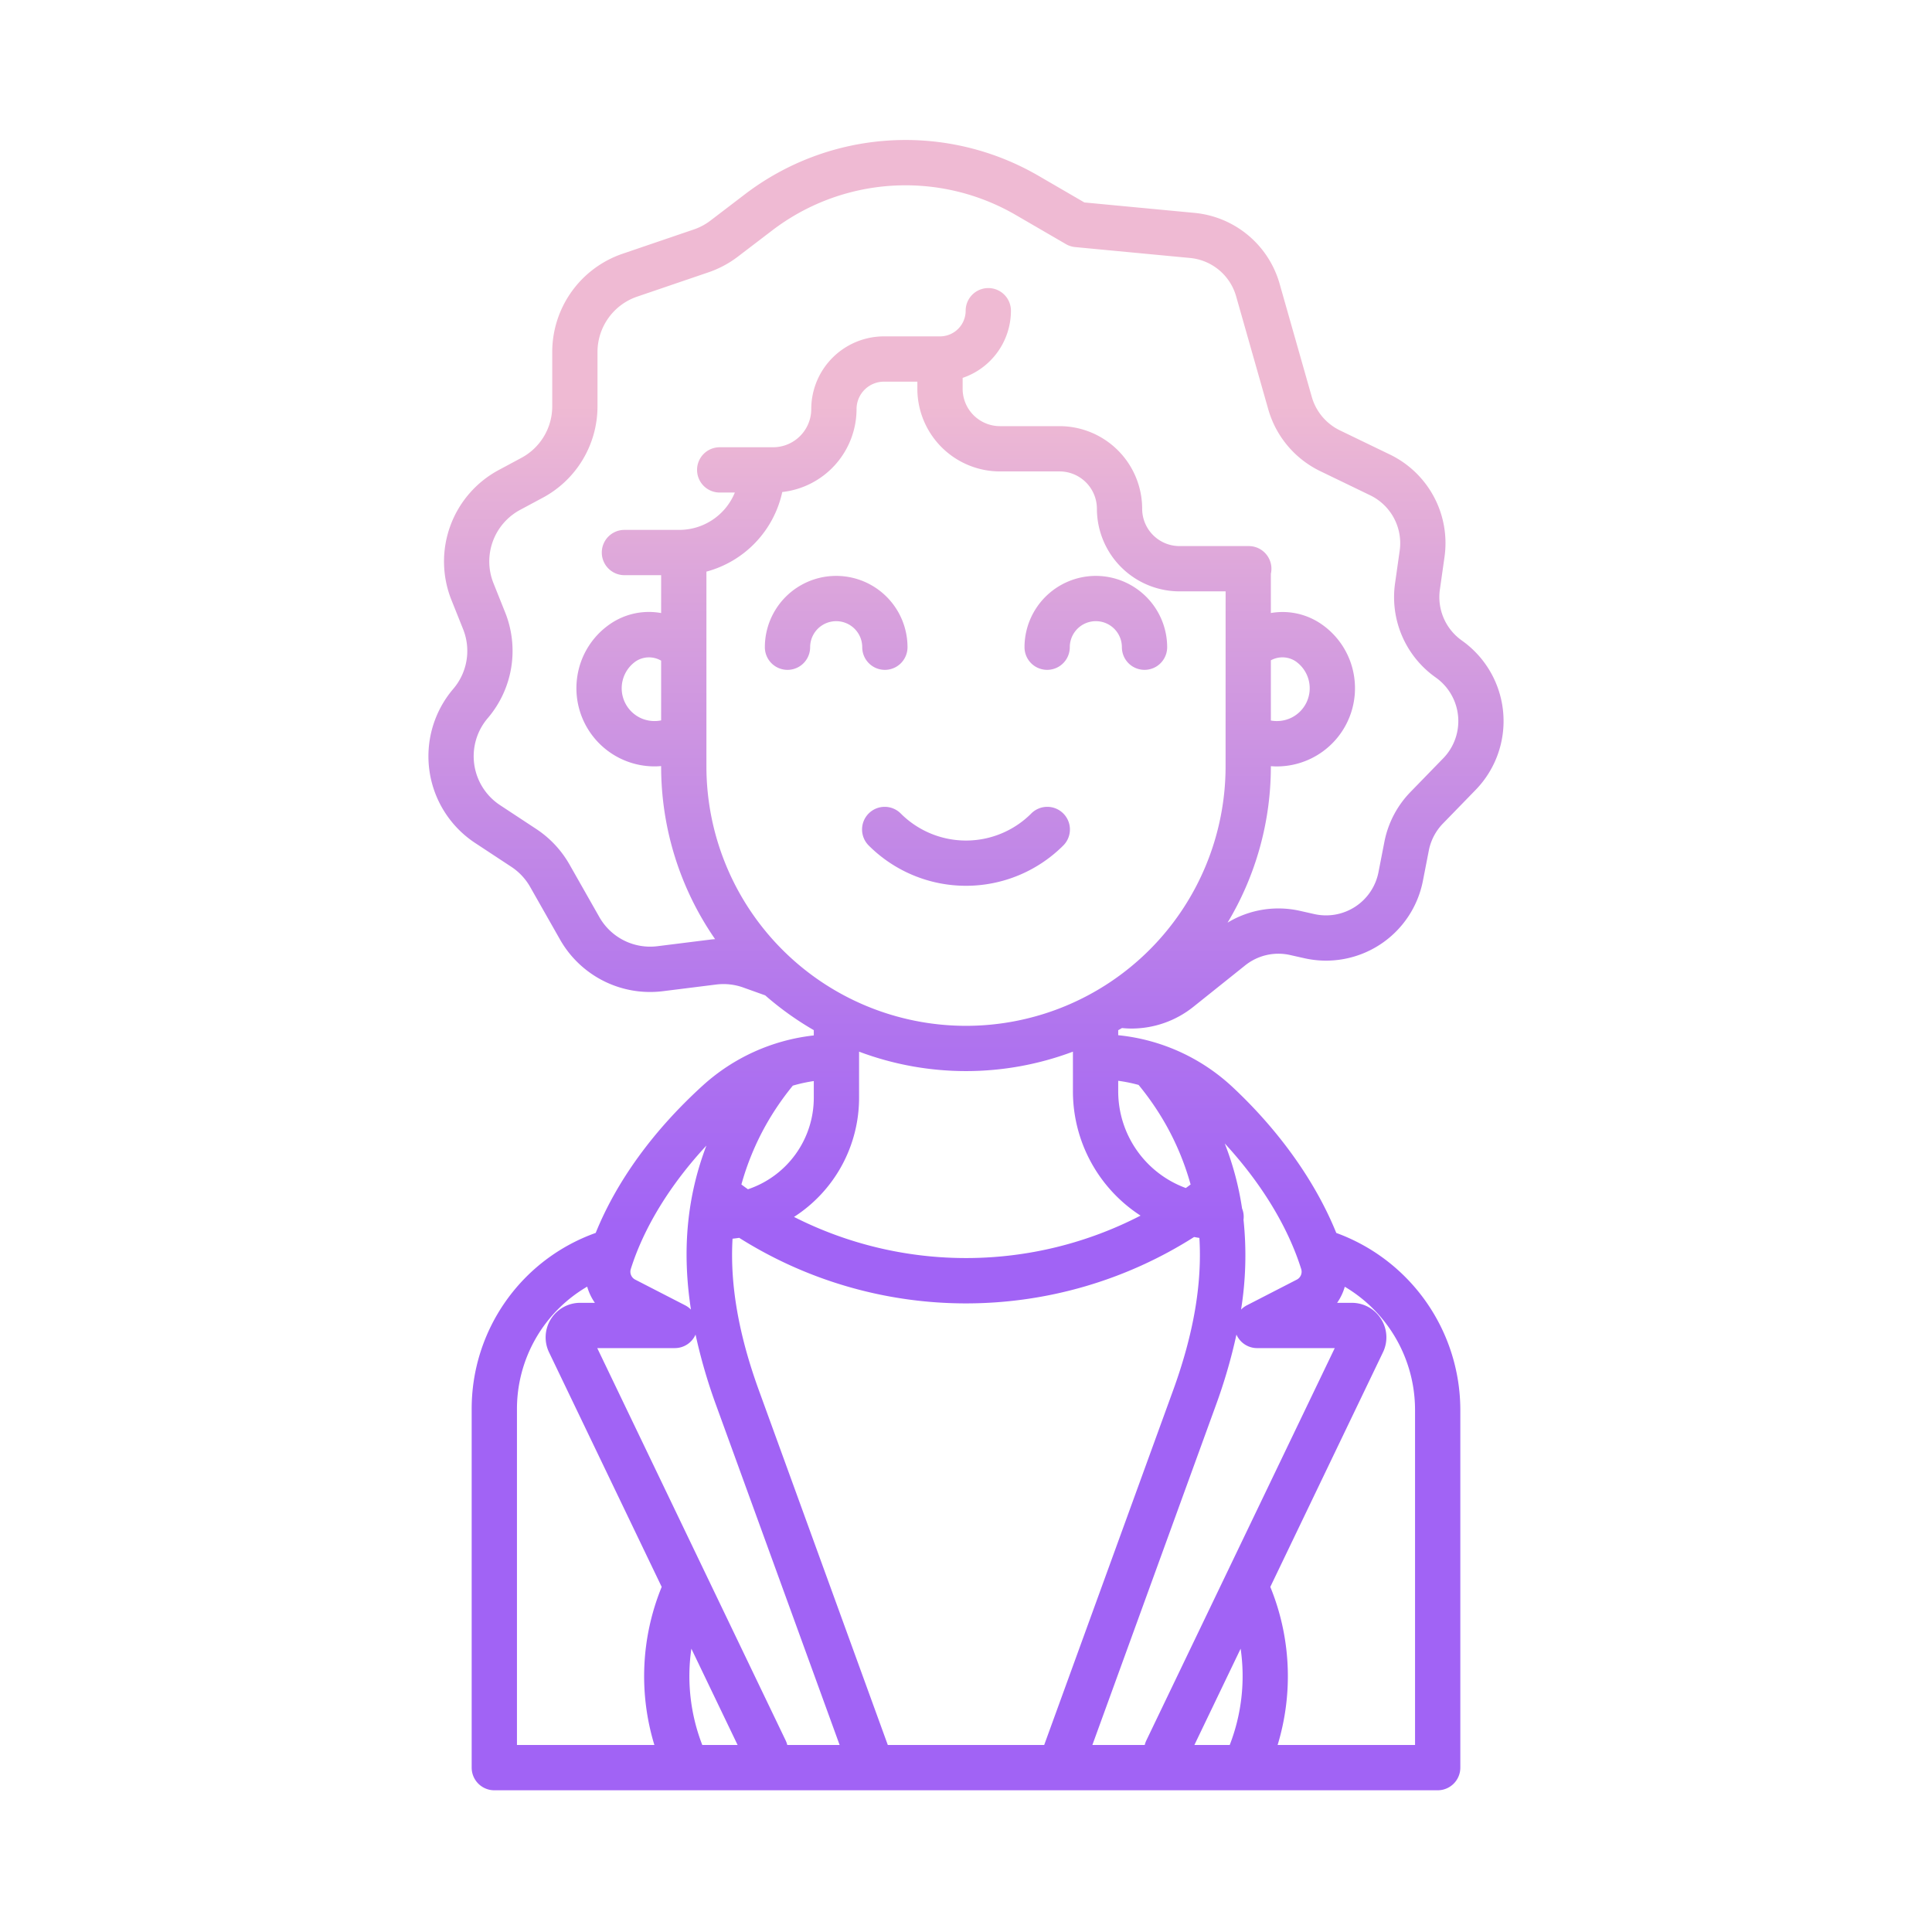 <svg id="Layer_1" height="512" viewBox="0 0 512 512" width="512" xmlns="http://www.w3.org/2000/svg" xmlns:xlink="http://www.w3.org/1999/xlink" data-name="Layer 1"><linearGradient id="linear-gradient" gradientUnits="userSpaceOnUse" x1="256.001" x2="256.001" y1="451" y2="68.168"><stop offset=".322" stop-color="#a163f5"/><stop offset=".466" stop-color="#b074ee"/><stop offset=".752" stop-color="#d8a1dd"/><stop offset=".898" stop-color="#efbad3"/></linearGradient><linearGradient id="linear-gradient-2" x1="290.406" x2="290.406" xlink:href="#linear-gradient" y1="451" y2="68.169"/><linearGradient id="linear-gradient-3" x1="221.594" x2="221.594" xlink:href="#linear-gradient" y1="451" y2="68.169"/><linearGradient id="linear-gradient-4" x1="256" x2="256" xlink:href="#linear-gradient" y1="451" y2="68.169"/><path d="m387.421 169.754a14.1 14.1 0 0 1 -5.834-13.544l1.215-8.551a26.068 26.068 0 0 0 -14.511-27.226l-13.2-6.38a14.163 14.163 0 0 1 -7.454-8.872l-8.5-29.888a25.992 25.992 0 0 0 -22.689-18.885l-29.076-2.756-12.031-6.992a70.163 70.163 0 0 0 -78.054 4.921l-9 6.872a15.5 15.5 0 0 1 -4.411 2.355l-18.888 6.439a27.516 27.516 0 0 0 -18.638 26.053v14.366a15.5 15.5 0 0 1 -8.182 13.675l-5.985 3.212a27.5 27.5 0 0 0 -12.54 34.47l3.078 7.7a15.48 15.48 0 0 1 -2.6 15.836 27.521 27.521 0 0 0 5.8 40.844l9.606 6.326a15.586 15.586 0 0 1 4.962 5.3l7.9 13.916a27.441 27.441 0 0 0 27.347 13.724l14.073-1.759a15.561 15.561 0 0 1 7.154.788l5.825 2.085a81.43 81.43 0 0 0 12.876 9.217v1.4a52.318 52.318 0 0 0 -29.4 13.257c-13.114 11.921-22.833 25.322-28.4 39.081a49.459 49.459 0 0 0 -32.864 46.772v94.933a6 6 0 0 0 6 6h250a6 6 0 0 0 6-6v-94.933a49.977 49.977 0 0 0 -32.871-46.767c-5.487-13.549-15.107-27.109-27.574-38.742a51.965 51.965 0 0 0 -30.219-13.66v-1.325c.332-.192.668-.377 1-.574.834.08 1.67.134 2.5.134a26.255 26.255 0 0 0 16.376-5.724l13.753-11a14.09 14.09 0 0 1 11.948-2.757l3.761.846a26.152 26.152 0 0 0 31.41-20.506l1.568-8.038a14.134 14.134 0 0 1 3.743-7.155l8.663-8.91a26.151 26.151 0 0 0 -3.64-39.577zm-159.757 121.191v-12.245a80.529 80.529 0 0 0 56.672 0v10.524a39.25 39.25 0 0 0 17.92 32.927 100.744 100.744 0 0 1 -91.834.346 37.534 37.534 0 0 0 17.242-31.552zm-24.671 7.16a72.959 72.959 0 0 1 7.116-10.4 40.8 40.8 0 0 1 5.555-1.214v4.458a25.579 25.579 0 0 1 -17.451 24.219c-.584-.411-1.158-.842-1.735-1.266a71.069 71.069 0 0 1 6.515-15.797zm-35.827 38.207c3.468-11.031 10.465-22.4 20.042-32.725-5.154 13.5-6.512 27.778-4.1 43.468a5.955 5.955 0 0 0 -1.522-1.129l-13.246-6.813a2.353 2.353 0 0 1 -1.174-2.801zm6.253 126.131h-36.419v-88.933a37.514 37.514 0 0 1 18.609-32.537 14.327 14.327 0 0 0 2.041 4.288h-3.9a9.152 9.152 0 0 0 -8.25 13.112l29.855 62.173a62.532 62.532 0 0 0 -1.936 41.897zm12.694 0a50.468 50.468 0 0 1 -2.894-25.523l12.256 25.523zm22.525 0a6.068 6.068 0 0 0 -.424-1.195l-49.935-103.987h20.56a6 6 0 0 0 5.49-3.585 143.585 143.585 0 0 0 5.519 18.911l32.664 89.856zm117.249 0h-9.362l12.256-25.523a50.469 50.469 0 0 1 -2.894 25.523zm40.107-112.9a9.1 9.1 0 0 0 -7.745-4.278h-3.9a14.325 14.325 0 0 0 2.033-4.265 37.944 37.944 0 0 1 18.618 32.51v88.933h-36.419a62.532 62.532 0 0 0 -1.937-41.9l29.856-62.171a9.1 9.1 0 0 0 -.506-8.833zm-21.161-13.228a2.352 2.352 0 0 1 -1.17 2.8l-13.246 6.813a5.955 5.955 0 0 0 -1.522 1.129 90.643 90.643 0 0 0 .649-23.821 5.814 5.814 0 0 0 -.383-2.983 79.224 79.224 0 0 0 -4.592-17.228c9.638 10.45 16.731 22.038 20.264 33.286zm-17.162 17.365a6 6 0 0 0 5.49 3.585h20.56l-49.935 103.983a6.068 6.068 0 0 0 -.424 1.195h-13.874l32.664-89.855a143.641 143.641 0 0 0 5.519-18.912zm-9.819-25.615c.743 12.288-1.585 25.594-6.977 40.427l-34.155 93.951h-41.44l-34.155-93.956c-5.362-14.748-7.7-27.988-6.992-40.219q.889-.094 1.765-.228a112.639 112.639 0 0 0 120.546-.22c.467.087.935.171 1.408.241zm-16.109-40.542a73.121 73.121 0 0 1 7.264 10.586 71.116 71.116 0 0 1 6.516 15.795c-.423.31-.84.633-1.267.936a27.306 27.306 0 0 1 -17.92-25.61v-2.808a40.944 40.944 0 0 1 5.407 1.097zm23.049-84.46a68.792 68.792 0 1 1 -137.584 0v-51.577a27.99 27.99 0 0 0 20.1-21.095 22.15 22.15 0 0 0 19.687-21.984 7.272 7.272 0 0 1 7.264-7.264h8.851v1.9a21.916 21.916 0 0 0 21.89 21.891h15.8a9.9 9.9 0 0 1 9.892 9.891 21.915 21.915 0 0 0 21.891 21.891h12.216zm57.666-2.094-8.663 8.911a26.085 26.085 0 0 0 -6.917 13.222l-1.568 8.038a14.156 14.156 0 0 1 -17 11.1l-3.76-.846a25.994 25.994 0 0 0 -19.231 3.116 80.291 80.291 0 0 0 11.473-41.444v-.023c.522.04 1.044.066 1.568.066a20.714 20.714 0 0 0 20.522-23.625 20.551 20.551 0 0 0 -8.718-14.1 18.1 18.1 0 0 0 -13.372-2.927v-10.404a6.007 6.007 0 0 0 -5.851-7.337h-18.365a9.9 9.9 0 0 1 -9.891-9.891 21.916 21.916 0 0 0 -21.892-21.891h-15.793a9.9 9.9 0 0 1 -9.89-9.892v-2.9a18.817 18.817 0 0 0 12.8-17.8 6 6 0 1 0 -12 0 6.8 6.8 0 0 1 -6.8 6.8h-14.855a19.286 19.286 0 0 0 -19.264 19.264 10.133 10.133 0 0 1 -10.121 10.121h-14.141a6 6 0 0 0 0 12h4.015a15.917 15.917 0 0 1 -14.715 9.9h-14.547a6 6 0 0 0 0 12h9.726v10.04a18.1 18.1 0 0 0 -13.528 2.905 20.547 20.547 0 0 0 -8.719 14.1 20.714 20.714 0 0 0 20.522 23.628c.577 0 1.152-.034 1.725-.082v.039a80.319 80.319 0 0 0 14.3 45.823c-.4.031-.8.063-1.192.113l-14.071 1.758a15.477 15.477 0 0 1 -15.424-7.74l-7.9-13.915a27.643 27.643 0 0 0 -8.8-9.4l-9.606-6.326a15.52 15.52 0 0 1 -3.272-23.034 27.448 27.448 0 0 0 4.613-28.079l-3.078-7.7a15.509 15.509 0 0 1 7.071-19.44l5.986-3.211a27.482 27.482 0 0 0 14.508-24.25v-14.356a15.517 15.517 0 0 1 10.512-14.69l18.888-6.439a27.472 27.472 0 0 0 7.821-4.176l9-6.872a58.194 58.194 0 0 1 64.744-4.082l13.173 7.653a5.974 5.974 0 0 0 2.448.785l30.385 2.881a14.065 14.065 0 0 1 12.286 10.214l8.5 29.889a26.175 26.175 0 0 0 13.774 16.393l13.2 6.381a14.106 14.106 0 0 1 7.853 14.734l-1.215 8.552a26.052 26.052 0 0 0 10.781 25.025 14.152 14.152 0 0 1 1.971 21.417zm-45.666-10.019v-15.96a6.357 6.357 0 0 1 6.548.252 8.7 8.7 0 0 1 -1.649 15.2 8.809 8.809 0 0 1 -4.899.504zm-161.584-15.869v15.829a8.8 8.8 0 0 1 -5.056-.464 8.7 8.7 0 0 1 -1.648-15.2 6.369 6.369 0 0 1 6.704-.165z" fill="url(#linear-gradient)"/><path d="m290.406 152.618a18.923 18.923 0 0 0 -18.9 18.9 6 6 0 0 0 12 0 6.9 6.9 0 0 1 13.805 0 6 6 0 1 0 12 0 18.924 18.924 0 0 0 -18.905-18.9z" fill="url(#linear-gradient-2)"/><path d="m234.5 177.52a6 6 0 0 0 6-6 18.9 18.9 0 0 0 -37.805 0 6 6 0 0 0 12 0 6.9 6.9 0 0 1 13.805 0 6 6 0 0 0 6 6z" fill="url(#linear-gradient-3)"/><path d="m273.268 215.611a24.449 24.449 0 0 1 -34.536 0 6 6 0 1 0 -8.484 8.486 36.462 36.462 0 0 0 51.5 0 6 6 0 1 0 -8.484-8.486z" fill="url(#linear-gradient-4)"/></svg>